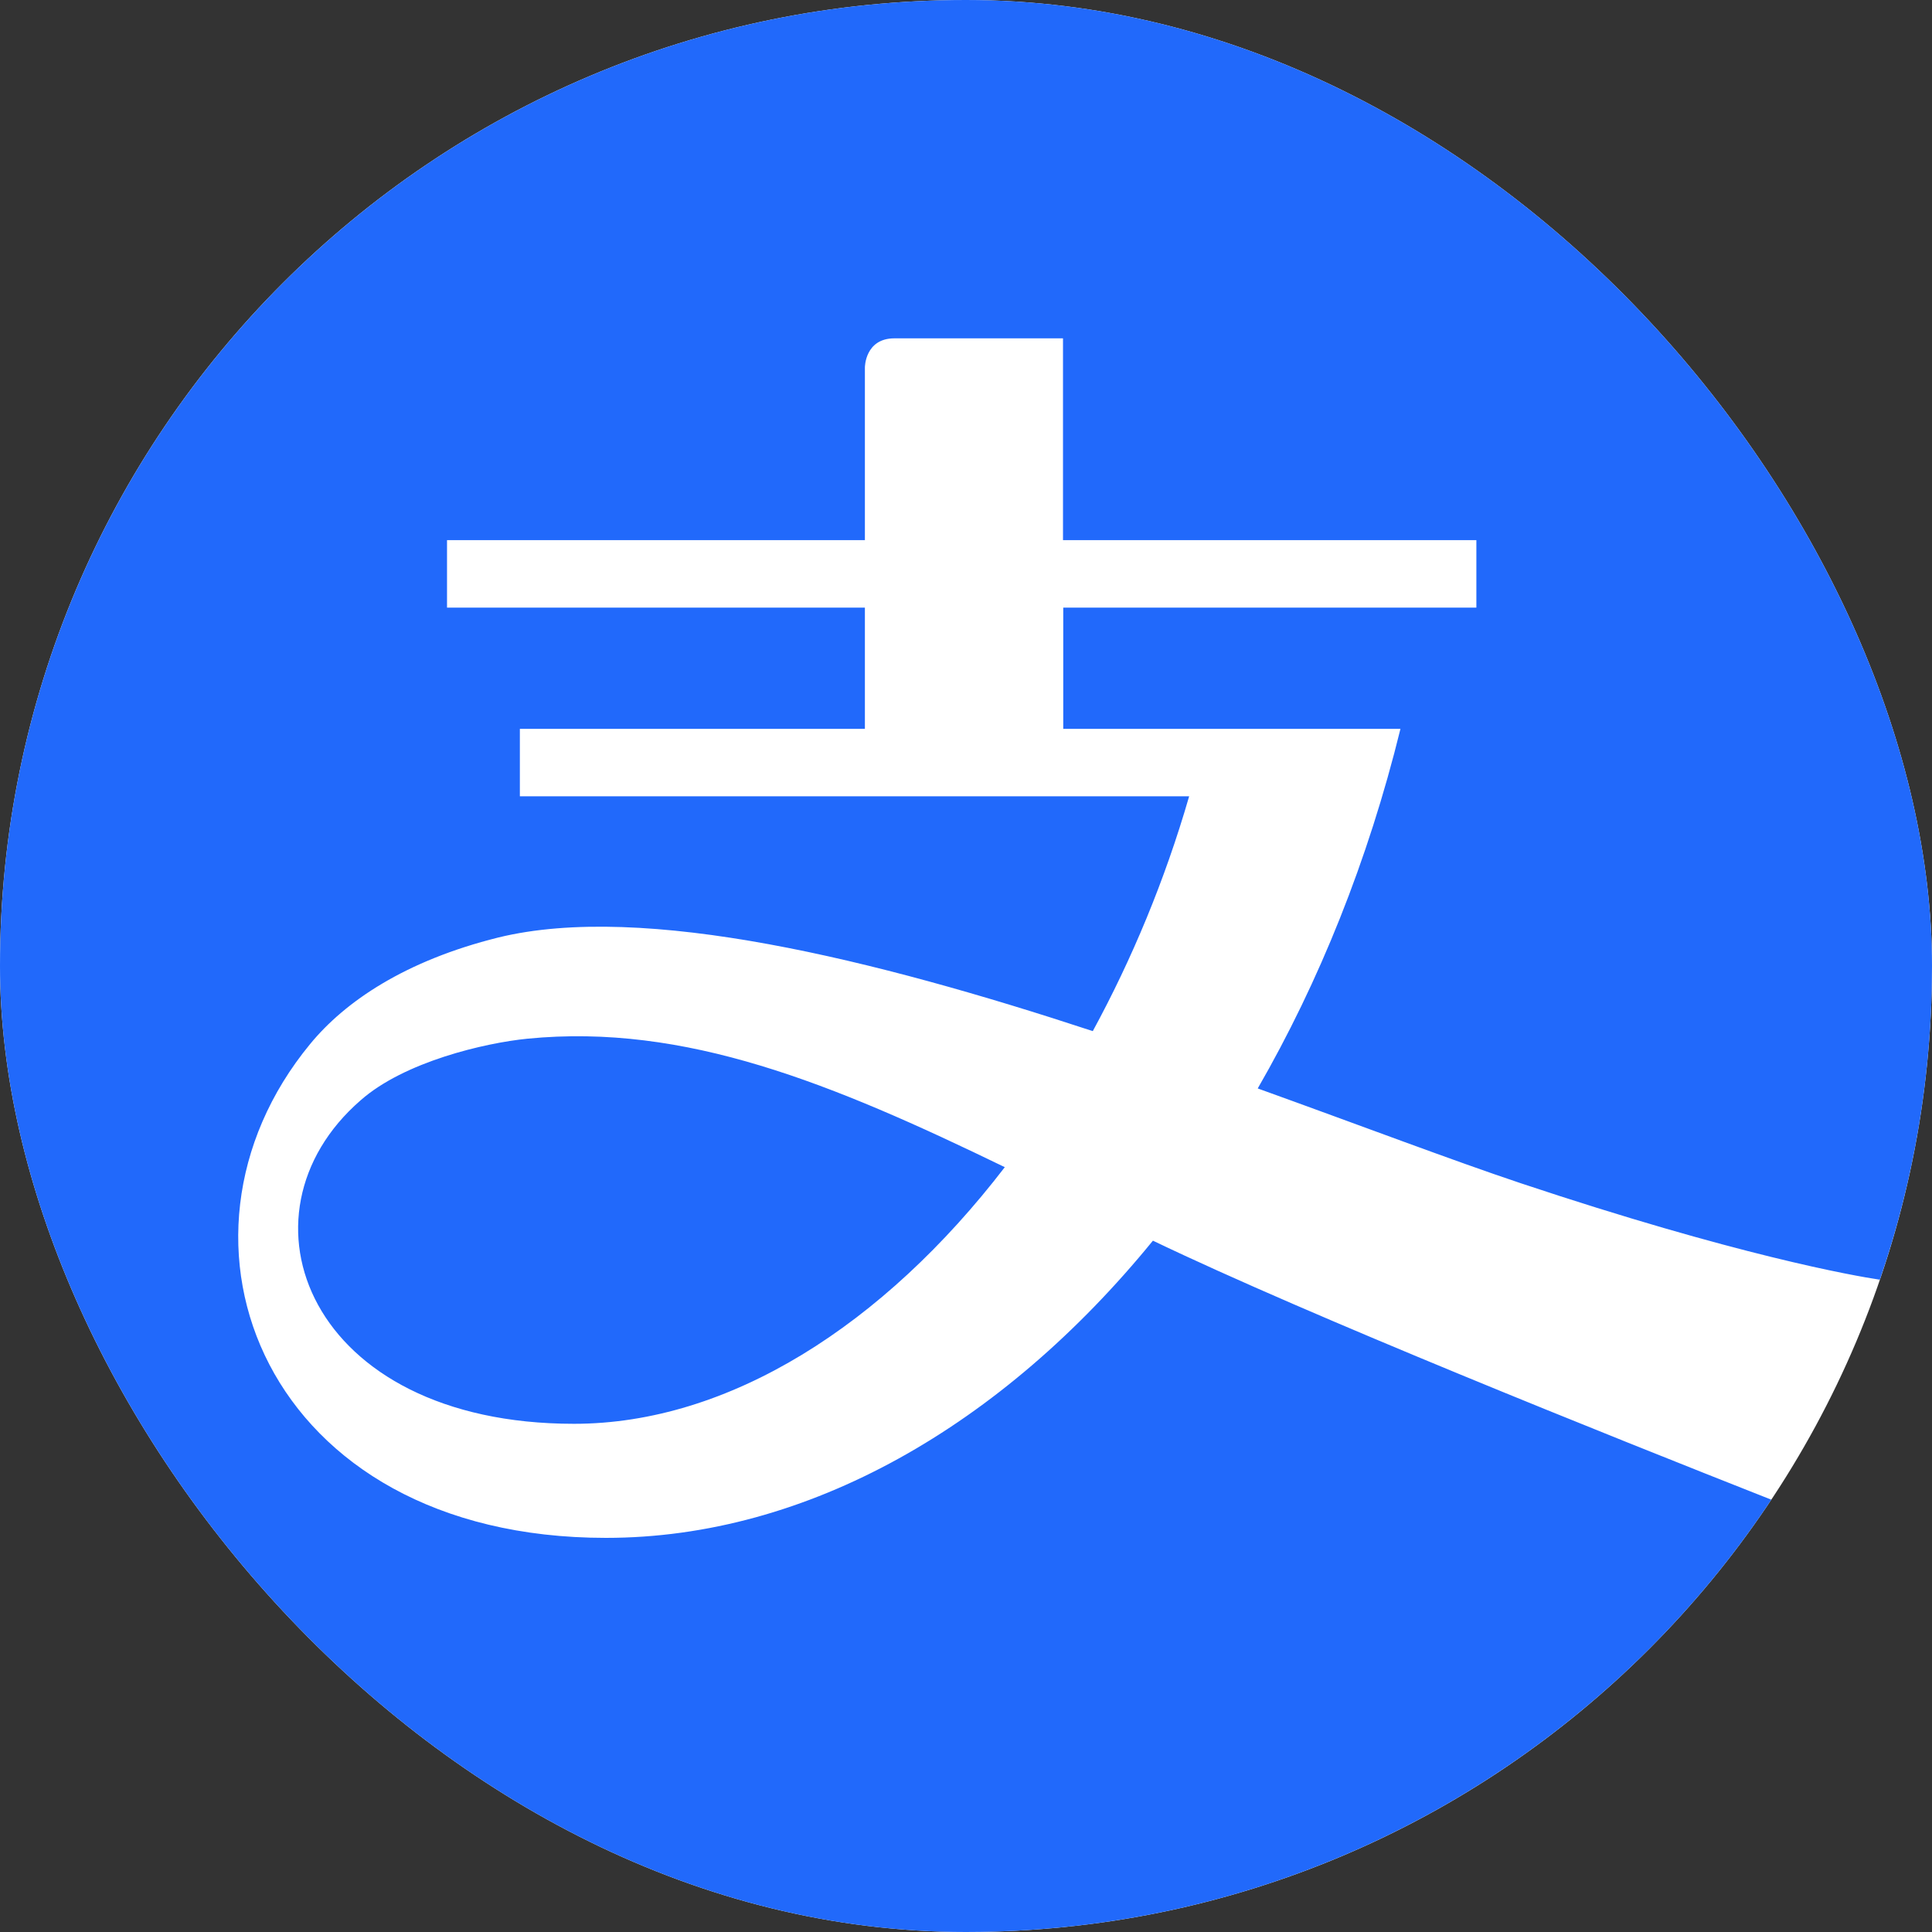 <svg width="24" height="24" viewBox="0 0 24 24" fill="none" xmlns="http://www.w3.org/2000/svg">
<rect x="0" y="0" width="24" height="24" fill="#333333" stroke="none"/>
<g clip-path="url(#clip0_3017_30657)">
<rect width="24" height="24" rx="12" fill="white"/>
<path d="M6.552 12.903C6.021 12.956 5.022 13.189 4.479 13.669C2.845 15.088 3.822 17.687 7.13 17.687C9.054 17.687 10.974 16.462 12.482 14.499C10.334 13.457 8.515 12.71 6.552 12.903ZM18.887 14.697C21.568 15.592 23.03 15.849 23.352 15.897C23.783 14.643 24.002 13.326 24 12C24 5.373 18.627 0 12 0C5.373 0 0 5.373 0 12C0 18.627 5.373 24 12 24C16.176 24 19.854 21.865 22.005 18.63C19.98 17.831 16.283 16.353 14.322 15.412C12.45 17.708 10.034 19.104 7.527 19.104C3.284 19.104 1.846 15.405 3.852 12.97C4.288 12.439 5.036 11.933 6.19 11.646C7.998 11.204 10.878 11.922 13.575 12.809C14.06 11.917 14.47 10.937 14.772 9.892H6.458V9.054H10.744V7.548H5.553V6.71H10.744V4.564C10.744 4.564 10.744 4.203 11.111 4.203H13.205V6.71H18.34V7.548H13.208V9.054H17.397C16.995 10.69 16.387 12.198 15.624 13.521C16.896 13.979 18.038 14.413 18.887 14.697Z" fill="#2169FB"/>
</g>
<defs>
<clipPath id="clip0_3017_30657">
<rect width="24" height="24" rx="12" fill="white"/>
</clipPath>
</defs>
</svg>
